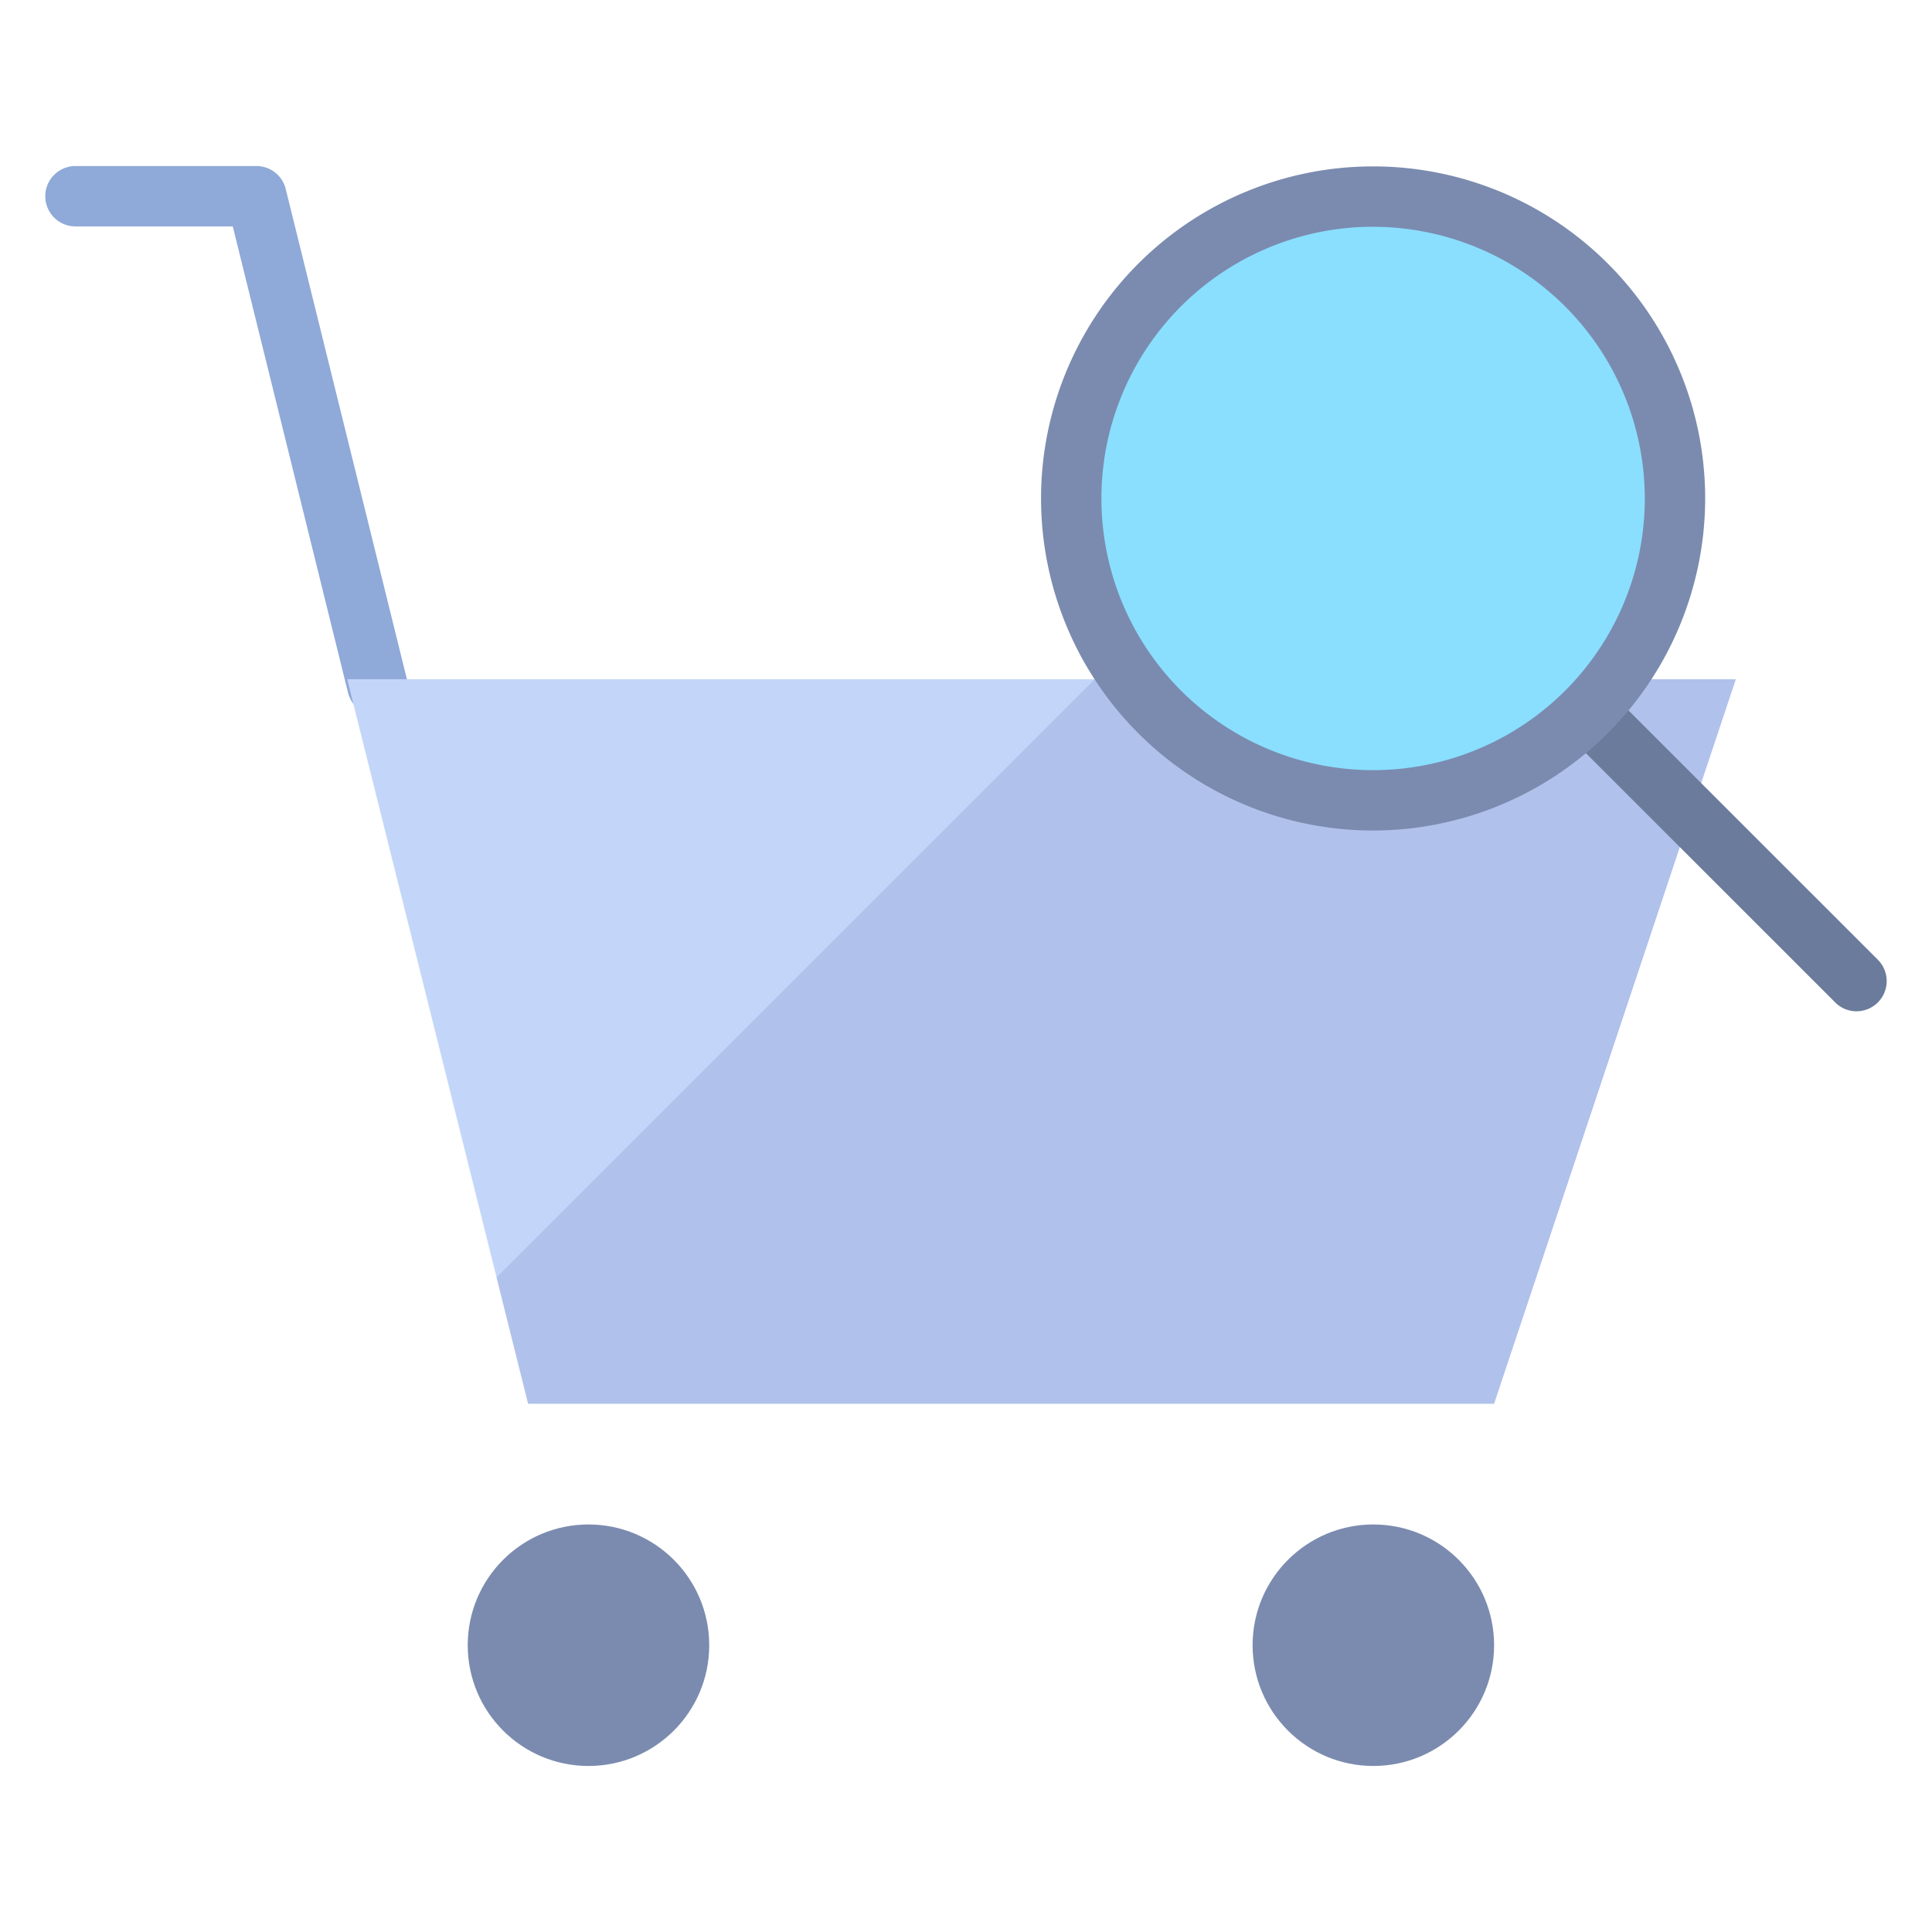 <svg xmlns="http://www.w3.org/2000/svg" viewBox="0 0 64 64" aria-labelledby="title"
aria-describedby="desc" role="img" xmlns:xlink="http://www.w3.org/1999/xlink">
  <title>Search Product</title>
  <desc>A flat styled icon from Orion Icon Library.</desc>
  <path data-name="layer5"
  d="M12.5 23.708a1 1 0 0 1-.97-.759L7.711 7.5H2.5a1 1 0 0 1 0-2h5.993a1 1 0 0 1 .972.761l4.007 16.208a1 1 0 0 1-.971 1.239z"
  fill="#8fa9d8"></path>
  <circle data-name="layer1" cx="19.494" cy="54.5" r="4" fill="#7b8baf"></circle>
  <circle data-name="layer1" cx="45.494" cy="54.5" r="4" fill="#7b8baf"></circle>
  <path data-name="layer4" fill="#c3d6f9" d="M57.502 22.5h-46l5.992 24.001h32L57.502 22.5z"></path>
  <path data-name="opacity" fill="#000064" opacity=".1" d="M57.502 22.5H36.266L16.449 42.316l1.045 4.185h32L57.502 22.5z"></path>
  <circle data-name="layer3" cx="45.485" cy="16.512" r="10" transform="rotate(-45.004 45.485 16.512)"
  fill="#8adfff"></circle>
  <path data-name="layer2" d="M61.5 33.5a.991.991 0 0 1-.707-.294L52 24.415A1 1 0 1 1 53.412 23l8.793 8.792A1 1 0 0 1 61.5 33.5z"
  fill="#6a7b9b"></path>
  <path data-name="layer1" d="M45.486 27.512a11 11 0 1 1 11-11 11.012 11.012 0 0 1-11 11zm0-20a9 9 0 1 0 9 9 9.009 9.009 0 0 0-9-8.999z"
  fill="#7b8baf"></path>
</svg>